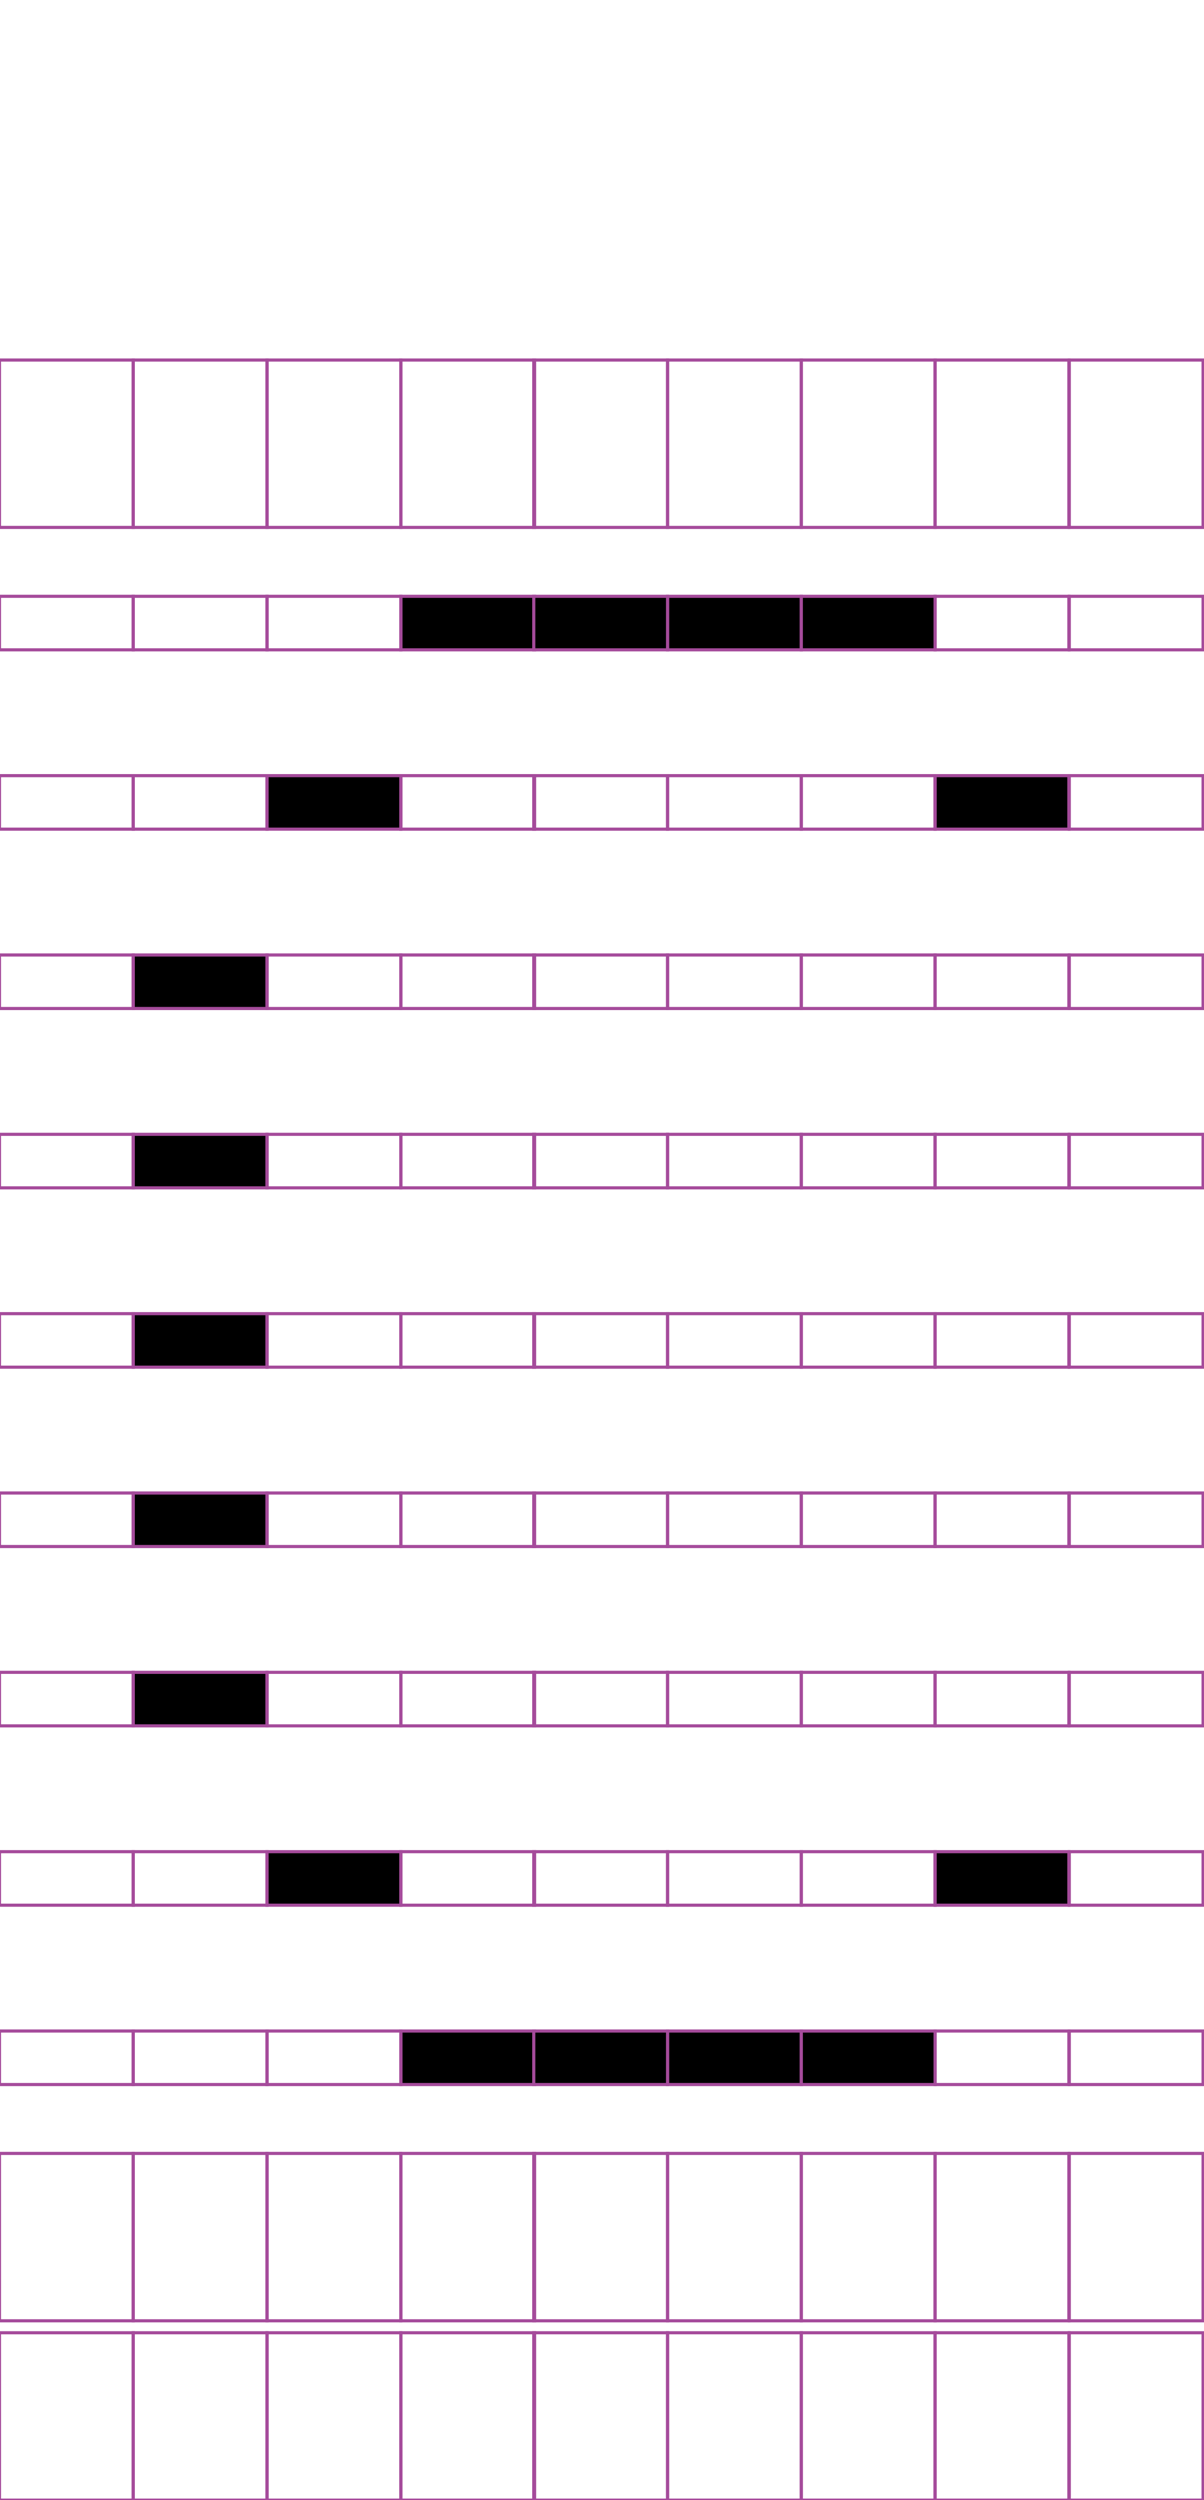 <?xml version="1.0" encoding="utf-8"?>
<!-- Generator: Adobe Illustrator 15.0.2, SVG Export Plug-In . SVG Version: 6.00 Build 0)  -->
<!DOCTYPE svg PUBLIC "-//W3C//DTD SVG 1.1//EN" "http://www.w3.org/Graphics/SVG/1.1/DTD/svg11.dtd">
<svg version="1.1" id="Layer_1" xmlns="http://www.w3.org/2000/svg" xmlns:xlink="http://www.w3.org/1999/xlink" x="0px" y="0px"
	 width="382.68px" height="794.488px" viewBox="0 0 382.68 794.488" enable-background="new 0 0 382.68 794.488"
	 xml:space="preserve">
<rect x="42.354" y="114.413" fill="none" stroke="#A54B9B" stroke-miterlimit="10" width="42.521" height="53.191"/>
<rect x="-0.166" y="114.413" fill="none" stroke="#A54B9B" stroke-miterlimit="10" width="42.52" height="53.191"/>
<rect x="127.395" y="114.413" fill="none" stroke="#A54B9B" stroke-miterlimit="10" width="42.521" height="53.191"/>
<rect x="84.875" y="114.413" fill="none" stroke="#A54B9B" stroke-miterlimit="10" width="42.52" height="53.191"/>
<rect x="212.172" y="114.413" fill="none" stroke="#A54B9B" stroke-miterlimit="10" width="42.52" height="53.191"/>
<rect x="169.652" y="114.413" fill="none" stroke="#A54B9B" stroke-miterlimit="10" width="42.521" height="53.191"/>
<rect x="297.213" y="114.413" fill="none" stroke="#A54B9B" stroke-miterlimit="10" width="42.52" height="53.191"/>
<rect x="254.692" y="114.413" fill="none" stroke="#A54B9B" stroke-miterlimit="10" width="42.521" height="53.191"/>
<rect x="339.864" y="114.413" fill="none" stroke="#A54B9B" stroke-miterlimit="10" width="42.521" height="53.191"/>
<rect x="42.354" y="189.493" fill="none" stroke="#A54B9B" stroke-miterlimit="10" width="42.521" height="17.009"/>
<rect x="-0.166" y="189.493" fill="none" stroke="#A54B9B" stroke-miterlimit="10" width="42.52" height="17.009"/>
<rect x="127.395" y="189.493" stroke="#A54B9B" stroke-miterlimit="10" width="42.521" height="17.009"/>
<rect x="84.875" y="189.493" fill="none" stroke="#A54B9B" stroke-miterlimit="10" width="42.52" height="17.009"/>
<rect x="212.172" y="189.493" stroke="#A54B9B" stroke-miterlimit="10" width="42.52" height="17.009"/>
<rect x="169.652" y="189.493" stroke="#A54B9B" stroke-miterlimit="10" width="42.521" height="17.009"/>
<rect x="297.213" y="189.493" fill="none" stroke="#A54B9B" stroke-miterlimit="10" width="42.52" height="17.009"/>
<rect x="254.692" y="189.493" stroke="#A54B9B" stroke-miterlimit="10" width="42.521" height="17.009"/>
<rect x="339.864" y="189.493" fill="none" stroke="#A54B9B" stroke-miterlimit="10" width="42.521" height="17.009"/>
<rect x="42.354" y="246.484" fill="none" stroke="#A54B9B" stroke-miterlimit="10" width="42.521" height="17.008"/>
<rect x="-0.166" y="246.484" fill="none" stroke="#A54B9B" stroke-miterlimit="10" width="42.52" height="17.008"/>
<rect x="127.395" y="246.484" fill="none" stroke="#A54B9B" stroke-miterlimit="10" width="42.521" height="17.008"/>
<rect x="84.875" y="246.484" stroke="#A54B9B" stroke-miterlimit="10" width="42.52" height="17.008"/>
<rect x="212.172" y="246.484" fill="none" stroke="#A54B9B" stroke-miterlimit="10" width="42.52" height="17.008"/>
<rect x="169.652" y="246.484" fill="none" stroke="#A54B9B" stroke-miterlimit="10" width="42.521" height="17.008"/>
<rect x="297.213" y="246.484" stroke="#A54B9B" stroke-miterlimit="10" width="42.52" height="17.008"/>
<rect x="254.692" y="246.484" fill="none" stroke="#A54B9B" stroke-miterlimit="10" width="42.521" height="17.008"/>
<rect x="339.864" y="246.484" fill="none" stroke="#A54B9B" stroke-miterlimit="10" width="42.521" height="17.008"/>
<rect x="42.354" y="303.472" stroke="#A54B9B" stroke-miterlimit="10" width="42.521" height="17.009"/>
<rect x="-0.166" y="303.472" fill="none" stroke="#A54B9B" stroke-miterlimit="10" width="42.52" height="17.009"/>
<rect x="127.395" y="303.472" fill="none" stroke="#A54B9B" stroke-miterlimit="10" width="42.521" height="17.009"/>
<rect x="84.875" y="303.472" fill="none" stroke="#A54B9B" stroke-miterlimit="10" width="42.52" height="17.009"/>
<rect x="212.172" y="303.472" fill="none" stroke="#A54B9B" stroke-miterlimit="10" width="42.52" height="17.009"/>
<rect x="169.652" y="303.472" fill="none" stroke="#A54B9B" stroke-miterlimit="10" width="42.521" height="17.009"/>
<rect x="297.213" y="303.472" fill="none" stroke="#A54B9B" stroke-miterlimit="10" width="42.52" height="17.009"/>
<rect x="254.692" y="303.472" fill="none" stroke="#A54B9B" stroke-miterlimit="10" width="42.521" height="17.009"/>
<rect x="339.864" y="303.472" fill="none" stroke="#A54B9B" stroke-miterlimit="10" width="42.521" height="17.009"/>
<rect x="42.354" y="360.463" stroke="#A54B9B" stroke-miterlimit="10" width="42.521" height="17.008"/>
<rect x="-0.166" y="360.463" fill="none" stroke="#A54B9B" stroke-miterlimit="10" width="42.52" height="17.008"/>
<rect x="127.395" y="360.463" fill="none" stroke="#A54B9B" stroke-miterlimit="10" width="42.521" height="17.008"/>
<rect x="84.875" y="360.463" fill="none" stroke="#A54B9B" stroke-miterlimit="10" width="42.52" height="17.008"/>
<rect x="212.172" y="360.463" fill="none" stroke="#A54B9B" stroke-miterlimit="10" width="42.52" height="17.008"/>
<rect x="169.652" y="360.463" fill="none" stroke="#A54B9B" stroke-miterlimit="10" width="42.521" height="17.008"/>
<rect x="297.213" y="360.463" fill="none" stroke="#A54B9B" stroke-miterlimit="10" width="42.52" height="17.008"/>
<rect x="254.692" y="360.463" fill="none" stroke="#A54B9B" stroke-miterlimit="10" width="42.521" height="17.008"/>
<rect x="339.864" y="360.463" fill="none" stroke="#A54B9B" stroke-miterlimit="10" width="42.521" height="17.008"/>
<rect x="42.354" y="417.452" stroke="#A54B9B" stroke-miterlimit="10" width="42.521" height="17.008"/>
<rect x="-0.166" y="417.452" fill="none" stroke="#A54B9B" stroke-miterlimit="10" width="42.52" height="17.008"/>
<rect x="127.395" y="417.452" fill="none" stroke="#A54B9B" stroke-miterlimit="10" width="42.521" height="17.008"/>
<rect x="84.875" y="417.452" fill="none" stroke="#A54B9B" stroke-miterlimit="10" width="42.52" height="17.008"/>
<rect x="212.172" y="417.452" fill="none" stroke="#A54B9B" stroke-miterlimit="10" width="42.52" height="17.008"/>
<rect x="169.652" y="417.452" fill="none" stroke="#A54B9B" stroke-miterlimit="10" width="42.521" height="17.008"/>
<rect x="297.213" y="417.452" fill="none" stroke="#A54B9B" stroke-miterlimit="10" width="42.52" height="17.008"/>
<rect x="254.692" y="417.452" fill="none" stroke="#A54B9B" stroke-miterlimit="10" width="42.521" height="17.008"/>
<rect x="339.864" y="417.452" fill="none" stroke="#A54B9B" stroke-miterlimit="10" width="42.521" height="17.008"/>
<rect x="42.354" y="474.442" stroke="#A54B9B" stroke-miterlimit="10" width="42.521" height="17.009"/>
<rect x="-0.166" y="474.442" fill="none" stroke="#A54B9B" stroke-miterlimit="10" width="42.52" height="17.009"/>
<rect x="127.395" y="474.442" fill="none" stroke="#A54B9B" stroke-miterlimit="10" width="42.521" height="17.009"/>
<rect x="84.875" y="474.442" fill="none" stroke="#A54B9B" stroke-miterlimit="10" width="42.52" height="17.009"/>
<rect x="212.172" y="474.442" fill="none" stroke="#A54B9B" stroke-miterlimit="10" width="42.52" height="17.009"/>
<rect x="169.652" y="474.442" fill="none" stroke="#A54B9B" stroke-miterlimit="10" width="42.521" height="17.009"/>
<rect x="297.213" y="474.442" fill="none" stroke="#A54B9B" stroke-miterlimit="10" width="42.52" height="17.009"/>
<rect x="254.692" y="474.442" fill="none" stroke="#A54B9B" stroke-miterlimit="10" width="42.521" height="17.009"/>
<rect x="339.864" y="474.442" fill="none" stroke="#A54B9B" stroke-miterlimit="10" width="42.521" height="17.009"/>
<rect x="42.354" y="531.43" stroke="#A54B9B" stroke-miterlimit="10" width="42.521" height="17.009"/>
<rect x="-0.166" y="531.43" fill="none" stroke="#A54B9B" stroke-miterlimit="10" width="42.52" height="17.009"/>
<rect x="127.395" y="531.43" fill="none" stroke="#A54B9B" stroke-miterlimit="10" width="42.521" height="17.009"/>
<rect x="84.875" y="531.43" fill="none" stroke="#A54B9B" stroke-miterlimit="10" width="42.52" height="17.009"/>
<rect x="212.172" y="531.43" fill="none" stroke="#A54B9B" stroke-miterlimit="10" width="42.52" height="17.009"/>
<rect x="169.652" y="531.43" fill="none" stroke="#A54B9B" stroke-miterlimit="10" width="42.521" height="17.009"/>
<rect x="297.213" y="531.43" fill="none" stroke="#A54B9B" stroke-miterlimit="10" width="42.52" height="17.009"/>
<rect x="254.692" y="531.43" fill="none" stroke="#A54B9B" stroke-miterlimit="10" width="42.521" height="17.009"/>
<rect x="339.864" y="531.43" fill="none" stroke="#A54B9B" stroke-miterlimit="10" width="42.521" height="17.009"/>
<rect x="42.354" y="588.42" fill="none" stroke="#A54B9B" stroke-miterlimit="10" width="42.521" height="17.01"/>
<rect x="-0.166" y="588.42" fill="none" stroke="#A54B9B" stroke-miterlimit="10" width="42.52" height="17.01"/>
<rect x="127.395" y="588.42" fill="none" stroke="#A54B9B" stroke-miterlimit="10" width="42.521" height="17.01"/>
<rect x="84.875" y="588.42" stroke="#A54B9B" stroke-miterlimit="10" width="42.52" height="17.01"/>
<rect x="212.172" y="588.42" fill="none" stroke="#A54B9B" stroke-miterlimit="10" width="42.52" height="17.01"/>
<rect x="169.652" y="588.42" fill="none" stroke="#A54B9B" stroke-miterlimit="10" width="42.521" height="17.01"/>
<rect x="297.213" y="588.42" stroke="#A54B9B" stroke-miterlimit="10" width="42.52" height="17.01"/>
<rect x="254.692" y="588.42" fill="none" stroke="#A54B9B" stroke-miterlimit="10" width="42.521" height="17.01"/>
<rect x="339.864" y="588.42" fill="none" stroke="#A54B9B" stroke-miterlimit="10" width="42.521" height="17.01"/>
<rect x="42.354" y="645.412" fill="none" stroke="#A54B9B" stroke-miterlimit="10" width="42.521" height="17.008"/>
<rect x="-0.166" y="645.412" fill="none" stroke="#A54B9B" stroke-miterlimit="10" width="42.52" height="17.008"/>
<rect x="127.395" y="645.412" stroke="#A54B9B" stroke-miterlimit="10" width="42.521" height="17.008"/>
<rect x="84.875" y="645.412" fill="none" stroke="#A54B9B" stroke-miterlimit="10" width="42.52" height="17.008"/>
<rect x="212.172" y="645.412" stroke="#A54B9B" stroke-miterlimit="10" width="42.52" height="17.008"/>
<rect x="169.652" y="645.412" stroke="#A54B9B" stroke-miterlimit="10" width="42.521" height="17.008"/>
<rect x="297.213" y="645.412" fill="none" stroke="#A54B9B" stroke-miterlimit="10" width="42.52" height="17.008"/>
<rect x="254.692" y="645.412" stroke="#A54B9B" stroke-miterlimit="10" width="42.521" height="17.008"/>
<rect x="339.864" y="645.412" fill="none" stroke="#A54B9B" stroke-miterlimit="10" width="42.521" height="17.008"/>
<rect x="42.354" y="684.308" fill="none" stroke="#A54B9B" stroke-miterlimit="10" width="42.521" height="53.189"/>
<rect x="-0.166" y="684.308" fill="none" stroke="#A54B9B" stroke-miterlimit="10" width="42.52" height="53.189"/>
<rect x="127.395" y="684.308" fill="none" stroke="#A54B9B" stroke-miterlimit="10" width="42.521" height="53.189"/>
<rect x="84.875" y="684.308" fill="none" stroke="#A54B9B" stroke-miterlimit="10" width="42.52" height="53.189"/>
<rect x="212.172" y="684.308" fill="none" stroke="#A54B9B" stroke-miterlimit="10" width="42.52" height="53.189"/>
<rect x="169.652" y="684.308" fill="none" stroke="#A54B9B" stroke-miterlimit="10" width="42.521" height="53.189"/>
<rect x="297.213" y="684.308" fill="none" stroke="#A54B9B" stroke-miterlimit="10" width="42.52" height="53.189"/>
<rect x="254.692" y="684.308" fill="none" stroke="#A54B9B" stroke-miterlimit="10" width="42.521" height="53.189"/>
<rect x="339.864" y="684.308" fill="none" stroke="#A54B9B" stroke-miterlimit="10" width="42.521" height="53.189"/>
<rect x="42.354" y="741.298" fill="none" stroke="#A54B9B" stroke-miterlimit="10" width="42.521" height="53.19"/>
<rect x="-0.166" y="741.298" fill="none" stroke="#A54B9B" stroke-miterlimit="10" width="42.52" height="53.19"/>
<rect x="127.395" y="741.298" fill="none" stroke="#A54B9B" stroke-miterlimit="10" width="42.521" height="53.19"/>
<rect x="84.875" y="741.298" fill="none" stroke="#A54B9B" stroke-miterlimit="10" width="42.52" height="53.19"/>
<rect x="212.172" y="741.298" fill="none" stroke="#A54B9B" stroke-miterlimit="10" width="42.52" height="53.19"/>
<rect x="169.652" y="741.298" fill="none" stroke="#A54B9B" stroke-miterlimit="10" width="42.521" height="53.19"/>
<rect x="297.213" y="741.298" fill="none" stroke="#A54B9B" stroke-miterlimit="10" width="42.52" height="53.19"/>
<rect x="254.692" y="741.298" fill="none" stroke="#A54B9B" stroke-miterlimit="10" width="42.521" height="53.19"/>
<rect x="339.864" y="741.298" fill="none" stroke="#A54B9B" stroke-miterlimit="10" width="42.521" height="53.19"/>
</svg>
